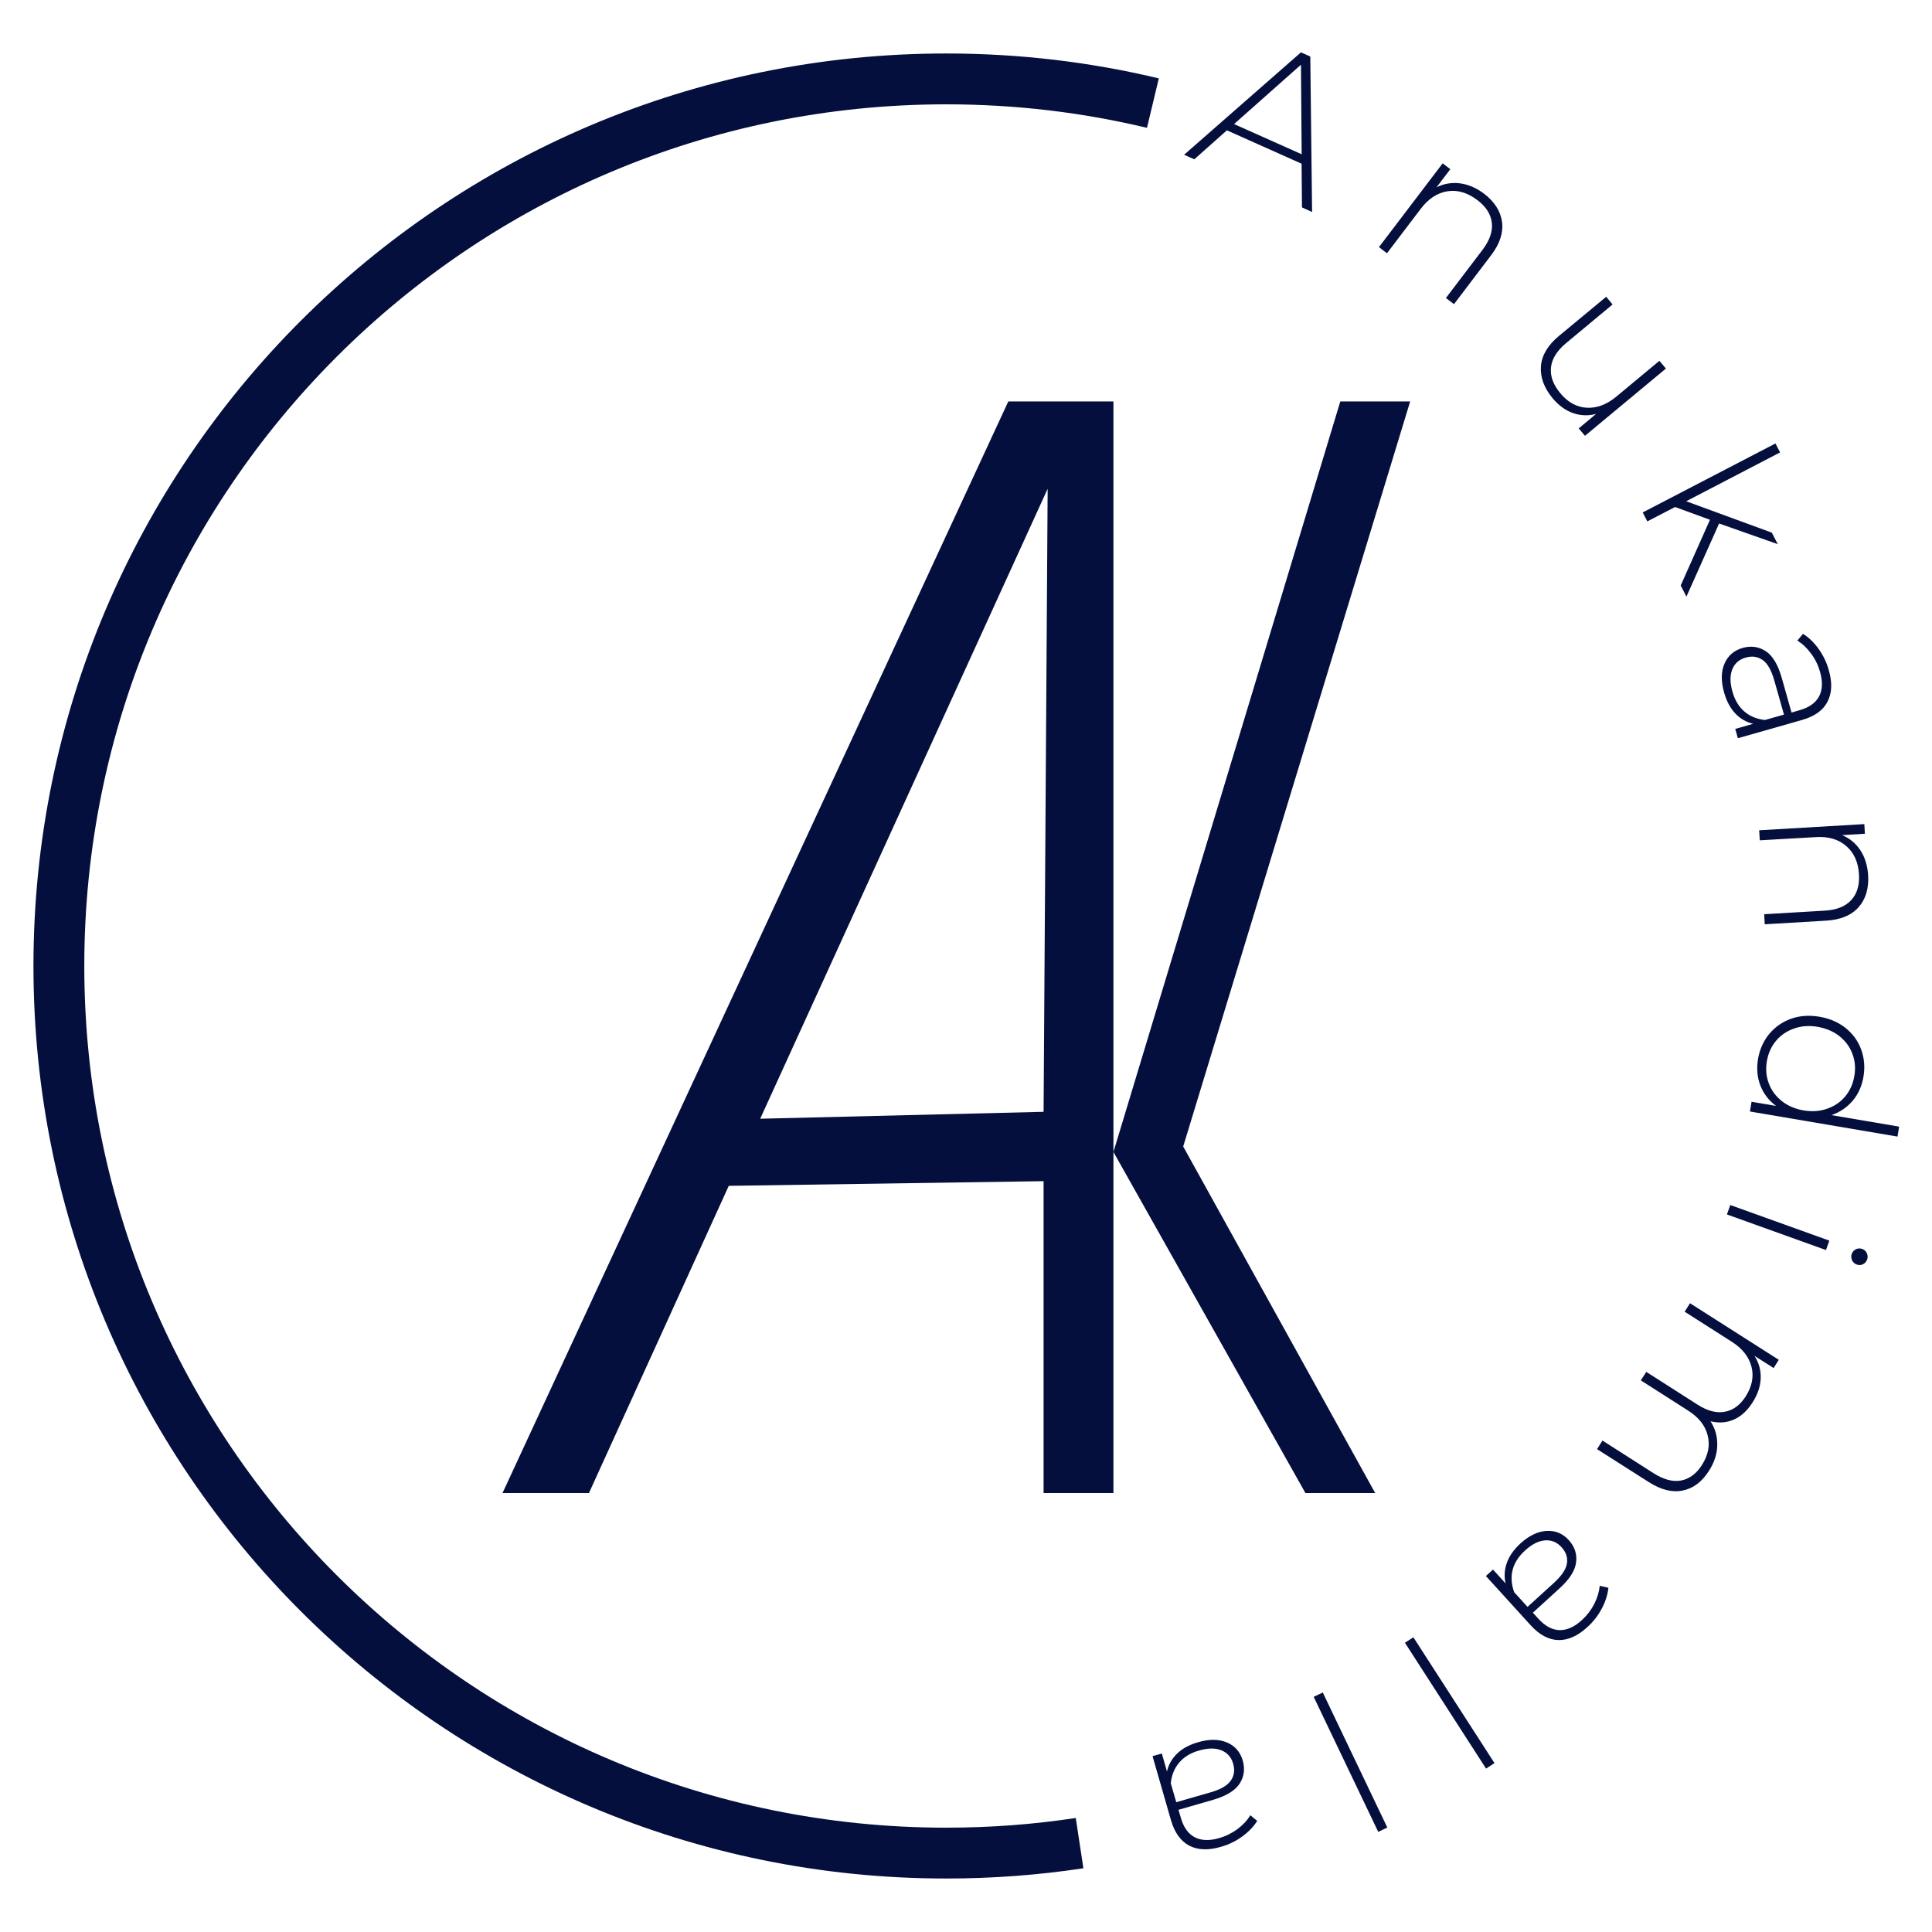 <?xml version="1.0" encoding="UTF-8"?>
<svg width="19px" height="19px" viewBox="0 0 19 19" version="1.1" xmlns="http://www.w3.org/2000/svg" xmlns:xlink="http://www.w3.org/1999/xlink">
    <!-- Generator: Sketch 54.1 (76490) - https://sketchapp.com -->
    <title>Group 3</title>
    <desc>Created with Sketch.</desc>
    <g id="Page-1" stroke="none" stroke-width="1" fill="none" fill-rule="evenodd">
        <g id="Mobile" transform="translate(-182, -94)">
            <g id="Group-3" transform="translate(180, 92)">
                <g id="Group-2">
                    <path d="M11.504,20.224 C16.324,20.224 20.231,16.318 20.231,11.5 C20.231,6.682 16.324,2.776 11.504,2.776 C6.684,2.776 2.777,6.682 2.777,11.5 C2.777,16.318 6.684,20.224 11.504,20.224 Z M11.504,19.726 C6.96,19.726 3.276,16.043 3.276,11.5 C3.276,6.957 6.96,3.274 11.504,3.274 C16.049,3.274 19.733,6.957 19.733,11.5 C19.733,16.043 16.049,19.726 11.504,19.726 Z" id="Oval" fill-rule="nonzero" transform="translate(11.504, 11.5) rotate(67) translate(-11.504, -11.5) "></path>
                    <g id="Group" transform="translate(6.942, 5.948)" fill="#040F3D">
                        <polygon id="Path-2" points="6.008 7.381 8.239 0 8.926 0 6.694 7.327 8.582 10.735 7.896 10.735"></polygon>
                        <path d="M5.321,7.668 L2.225,7.714 L0.85,10.735 L0,10.735 L4.974,0 L6.008,0 L6.008,10.735 L5.321,10.735 L5.321,7.668 Z M5.321,6.986 L5.361,0.859 L2.534,7.054 L5.321,6.986 Z" id="A" fill-rule="nonzero"></path>
                    </g>
                    <path d="M13.338,3.014 C12.686,2.858 12.006,2.776 11.306,2.776 C6.486,2.776 2.579,6.682 2.579,11.5 C2.579,16.318 6.486,20.224 11.306,20.224 L11.306,20.224 C11.751,20.224 12.189,20.191 12.617,20.126" id="Path" stroke="#040F3D" stroke-width="0.5"></path>
                </g>
                <path d="M8.441,8.6 L7.833,9.127 L7.956,9.538 L7.873,9.61 L7.446,8.143 L7.522,8.077 L8.915,8.707 L8.832,8.778 L8.441,8.6 Z M8.357,8.56 L7.556,8.194 L7.807,9.037 L8.357,8.56 Z M9.467,7.098 C9.582,7.038 9.69,7.024 9.792,7.055 C9.894,7.087 9.978,7.165 10.044,7.29 L10.326,7.825 L10.238,7.872 L9.96,7.344 C9.905,7.241 9.838,7.176 9.758,7.15 C9.677,7.123 9.59,7.135 9.497,7.184 C9.389,7.241 9.321,7.317 9.293,7.414 C9.265,7.511 9.28,7.614 9.337,7.723 L9.594,8.211 L9.506,8.257 L9.024,7.341 L9.108,7.297 L9.212,7.495 C9.21,7.414 9.231,7.339 9.274,7.27 C9.318,7.201 9.382,7.143 9.467,7.098 Z M11.781,6.204 L12.044,7.205 L11.952,7.23 L11.895,7.015 C11.881,7.094 11.846,7.162 11.791,7.218 C11.736,7.274 11.664,7.313 11.576,7.337 C11.446,7.371 11.334,7.361 11.24,7.308 C11.147,7.255 11.082,7.16 11.046,7.023 L10.893,6.438 L10.988,6.413 L11.14,6.99 C11.17,7.102 11.221,7.181 11.294,7.224 C11.367,7.268 11.456,7.276 11.561,7.248 C11.674,7.219 11.754,7.16 11.801,7.073 C11.848,6.985 11.856,6.882 11.825,6.763 L11.685,6.23 L11.781,6.204 Z M13.312,6.44 L13.053,6.698 L13.066,7.005 L12.967,7.009 L12.904,5.539 L13.003,5.535 L13.048,6.575 L13.684,5.942 L13.811,5.937 L13.383,6.374 L13.899,6.969 L13.776,6.974 L13.312,6.44 Z M15.147,6.006 C15.274,6.026 15.366,6.074 15.423,6.15 C15.481,6.225 15.499,6.326 15.479,6.451 L15.375,7.099 L15.281,7.084 L15.31,6.902 C15.268,6.957 15.213,6.996 15.144,7.019 C15.076,7.042 14.999,7.046 14.911,7.032 C14.798,7.014 14.712,6.973 14.655,6.909 C14.598,6.845 14.576,6.769 14.59,6.681 C14.604,6.596 14.645,6.533 14.715,6.489 C14.784,6.446 14.885,6.436 15.018,6.457 L15.369,6.514 L15.382,6.431 C15.397,6.336 15.383,6.26 15.34,6.202 C15.296,6.144 15.225,6.107 15.125,6.091 C15.058,6.08 14.991,6.081 14.925,6.095 C14.859,6.108 14.801,6.131 14.752,6.163 L14.715,6.085 C14.773,6.047 14.84,6.022 14.916,6.008 C14.992,5.994 15.069,5.993 15.147,6.006 Z M14.938,6.954 C15.023,6.968 15.098,6.96 15.164,6.93 C15.229,6.901 15.283,6.851 15.325,6.782 L15.356,6.59 L15.008,6.534 C14.907,6.518 14.831,6.524 14.781,6.553 C14.73,6.583 14.699,6.629 14.689,6.693 C14.678,6.76 14.694,6.816 14.738,6.863 C14.781,6.909 14.848,6.94 14.938,6.954 Z M17.139,6.508 C17.259,6.556 17.341,6.629 17.383,6.726 C17.425,6.824 17.42,6.939 17.368,7.07 L17.145,7.633 L17.053,7.596 L17.273,7.041 C17.316,6.933 17.321,6.84 17.289,6.762 C17.257,6.684 17.191,6.625 17.093,6.586 C16.98,6.541 16.877,6.54 16.785,6.582 C16.693,6.623 16.625,6.701 16.58,6.816 L16.376,7.328 L16.284,7.292 L16.666,6.329 L16.754,6.364 L16.672,6.573 C16.732,6.518 16.802,6.485 16.883,6.473 C16.964,6.461 17.049,6.473 17.139,6.508 Z M19.589,7.332 L18.752,8.543 L18.672,8.488 L18.811,8.287 C18.731,8.33 18.649,8.348 18.563,8.342 C18.477,8.336 18.396,8.306 18.318,8.253 C18.239,8.198 18.18,8.13 18.141,8.049 C18.103,7.967 18.088,7.881 18.096,7.791 C18.105,7.701 18.138,7.614 18.196,7.53 C18.254,7.446 18.324,7.384 18.406,7.343 C18.488,7.303 18.573,7.286 18.663,7.294 C18.752,7.302 18.837,7.333 18.916,7.388 C18.992,7.441 19.048,7.506 19.084,7.584 C19.119,7.661 19.132,7.744 19.123,7.832 L19.507,7.276 L19.589,7.332 Z M18.374,8.183 C18.439,8.228 18.508,8.253 18.581,8.258 C18.654,8.264 18.724,8.249 18.791,8.216 C18.859,8.182 18.917,8.13 18.965,8.061 C19.013,7.991 19.041,7.919 19.048,7.844 C19.056,7.769 19.045,7.698 19.014,7.632 C18.983,7.566 18.935,7.51 18.87,7.465 C18.805,7.42 18.736,7.395 18.663,7.39 C18.59,7.384 18.52,7.399 18.453,7.432 C18.385,7.466 18.328,7.518 18.279,7.587 C18.231,7.657 18.203,7.729 18.196,7.804 C18.188,7.879 18.2,7.95 18.23,8.016 C18.261,8.082 18.309,8.138 18.374,8.183 Z M20.233,8.372 L20.303,8.441 L19.574,9.176 L19.504,9.107 L20.233,8.372 Z M20.445,8.228 C20.429,8.212 20.421,8.193 20.42,8.171 C20.42,8.149 20.428,8.13 20.443,8.114 C20.459,8.098 20.478,8.09 20.501,8.09 C20.523,8.09 20.542,8.098 20.558,8.113 C20.574,8.129 20.583,8.148 20.583,8.17 C20.584,8.192 20.576,8.211 20.56,8.227 C20.544,8.243 20.525,8.251 20.503,8.251 C20.48,8.251 20.461,8.243 20.445,8.228 Z M21.784,10.401 C21.853,10.509 21.876,10.614 21.851,10.717 C21.827,10.819 21.755,10.908 21.636,10.984 L21.126,11.309 L21.072,11.225 L21.576,10.905 C21.674,10.842 21.734,10.771 21.755,10.69 C21.775,10.61 21.758,10.526 21.704,10.441 C21.641,10.342 21.561,10.284 21.463,10.266 C21.365,10.247 21.264,10.271 21.161,10.337 L20.695,10.633 L20.642,10.549 L21.146,10.229 C21.244,10.167 21.304,10.095 21.324,10.014 C21.345,9.934 21.328,9.851 21.274,9.765 C21.211,9.667 21.131,9.608 21.033,9.59 C20.935,9.572 20.834,9.595 20.73,9.661 L20.265,9.957 L20.212,9.874 L21.085,9.318 L21.137,9.398 L20.949,9.518 C21.029,9.507 21.104,9.52 21.175,9.556 C21.245,9.592 21.306,9.649 21.356,9.729 C21.407,9.808 21.432,9.886 21.431,9.964 C21.43,10.042 21.403,10.115 21.349,10.182 C21.432,10.17 21.512,10.183 21.59,10.221 C21.667,10.258 21.732,10.319 21.784,10.401 Z M22.672,12.136 C22.711,12.258 22.709,12.362 22.667,12.447 C22.625,12.532 22.543,12.594 22.422,12.632 L21.795,12.827 L21.767,12.737 L21.943,12.682 C21.875,12.668 21.816,12.636 21.765,12.586 C21.713,12.535 21.675,12.468 21.648,12.383 C21.614,12.273 21.613,12.179 21.645,12.099 C21.676,12.019 21.735,11.966 21.819,11.939 C21.901,11.914 21.977,11.922 22.046,11.965 C22.116,12.008 22.171,12.093 22.211,12.222 L22.317,12.561 L22.396,12.536 C22.488,12.507 22.551,12.46 22.583,12.396 C22.615,12.331 22.617,12.25 22.587,12.155 C22.566,12.089 22.535,12.03 22.494,11.977 C22.452,11.924 22.406,11.883 22.355,11.853 L22.409,11.784 C22.468,11.82 22.521,11.868 22.567,11.93 C22.614,11.992 22.649,12.06 22.672,12.136 Z M21.73,12.372 C21.756,12.454 21.796,12.518 21.852,12.564 C21.908,12.609 21.976,12.635 22.057,12.642 L22.243,12.584 L22.138,12.247 C22.107,12.15 22.068,12.085 22.019,12.052 C21.97,12.02 21.914,12.013 21.853,12.033 C21.788,12.053 21.745,12.093 21.723,12.152 C21.7,12.212 21.703,12.285 21.73,12.372 Z M23.498,13.528 L23.512,13.626 L22.053,13.826 L22.04,13.728 L23.498,13.528 Z M23.627,14.751 L23.628,14.85 L22.156,14.864 L22.155,14.765 L23.627,14.751 Z M23.107,16.315 C23.088,16.442 23.04,16.534 22.965,16.592 C22.889,16.649 22.789,16.668 22.664,16.649 L22.015,16.547 L22.03,16.453 L22.212,16.482 C22.157,16.44 22.118,16.385 22.094,16.317 C22.071,16.249 22.066,16.171 22.08,16.084 C22.097,15.97 22.138,15.885 22.202,15.827 C22.266,15.769 22.342,15.748 22.429,15.761 C22.514,15.775 22.578,15.816 22.622,15.885 C22.665,15.954 22.676,16.055 22.656,16.188 L22.601,16.539 L22.683,16.551 C22.778,16.566 22.855,16.552 22.913,16.508 C22.97,16.464 23.007,16.393 23.022,16.294 C23.033,16.226 23.031,16.159 23.018,16.093 C23.004,16.027 22.981,15.97 22.948,15.921 L23.027,15.883 C23.064,15.941 23.09,16.008 23.104,16.084 C23.119,16.159 23.12,16.236 23.107,16.315 Z M22.158,16.11 C22.144,16.195 22.153,16.27 22.183,16.336 C22.213,16.401 22.262,16.455 22.332,16.497 L22.524,16.527 L22.579,16.178 C22.595,16.077 22.588,16.002 22.558,15.951 C22.529,15.9 22.482,15.87 22.418,15.86 C22.351,15.849 22.295,15.866 22.248,15.91 C22.202,15.953 22.172,16.02 22.158,16.11 Z" id="Anukandimalla" fill="#040F3D" fill-rule="nonzero" transform="translate(15.537, 11.096) rotate(65) translate(-15.537, -11.096) "></path>
            </g>
        </g>
    </g>
</svg>